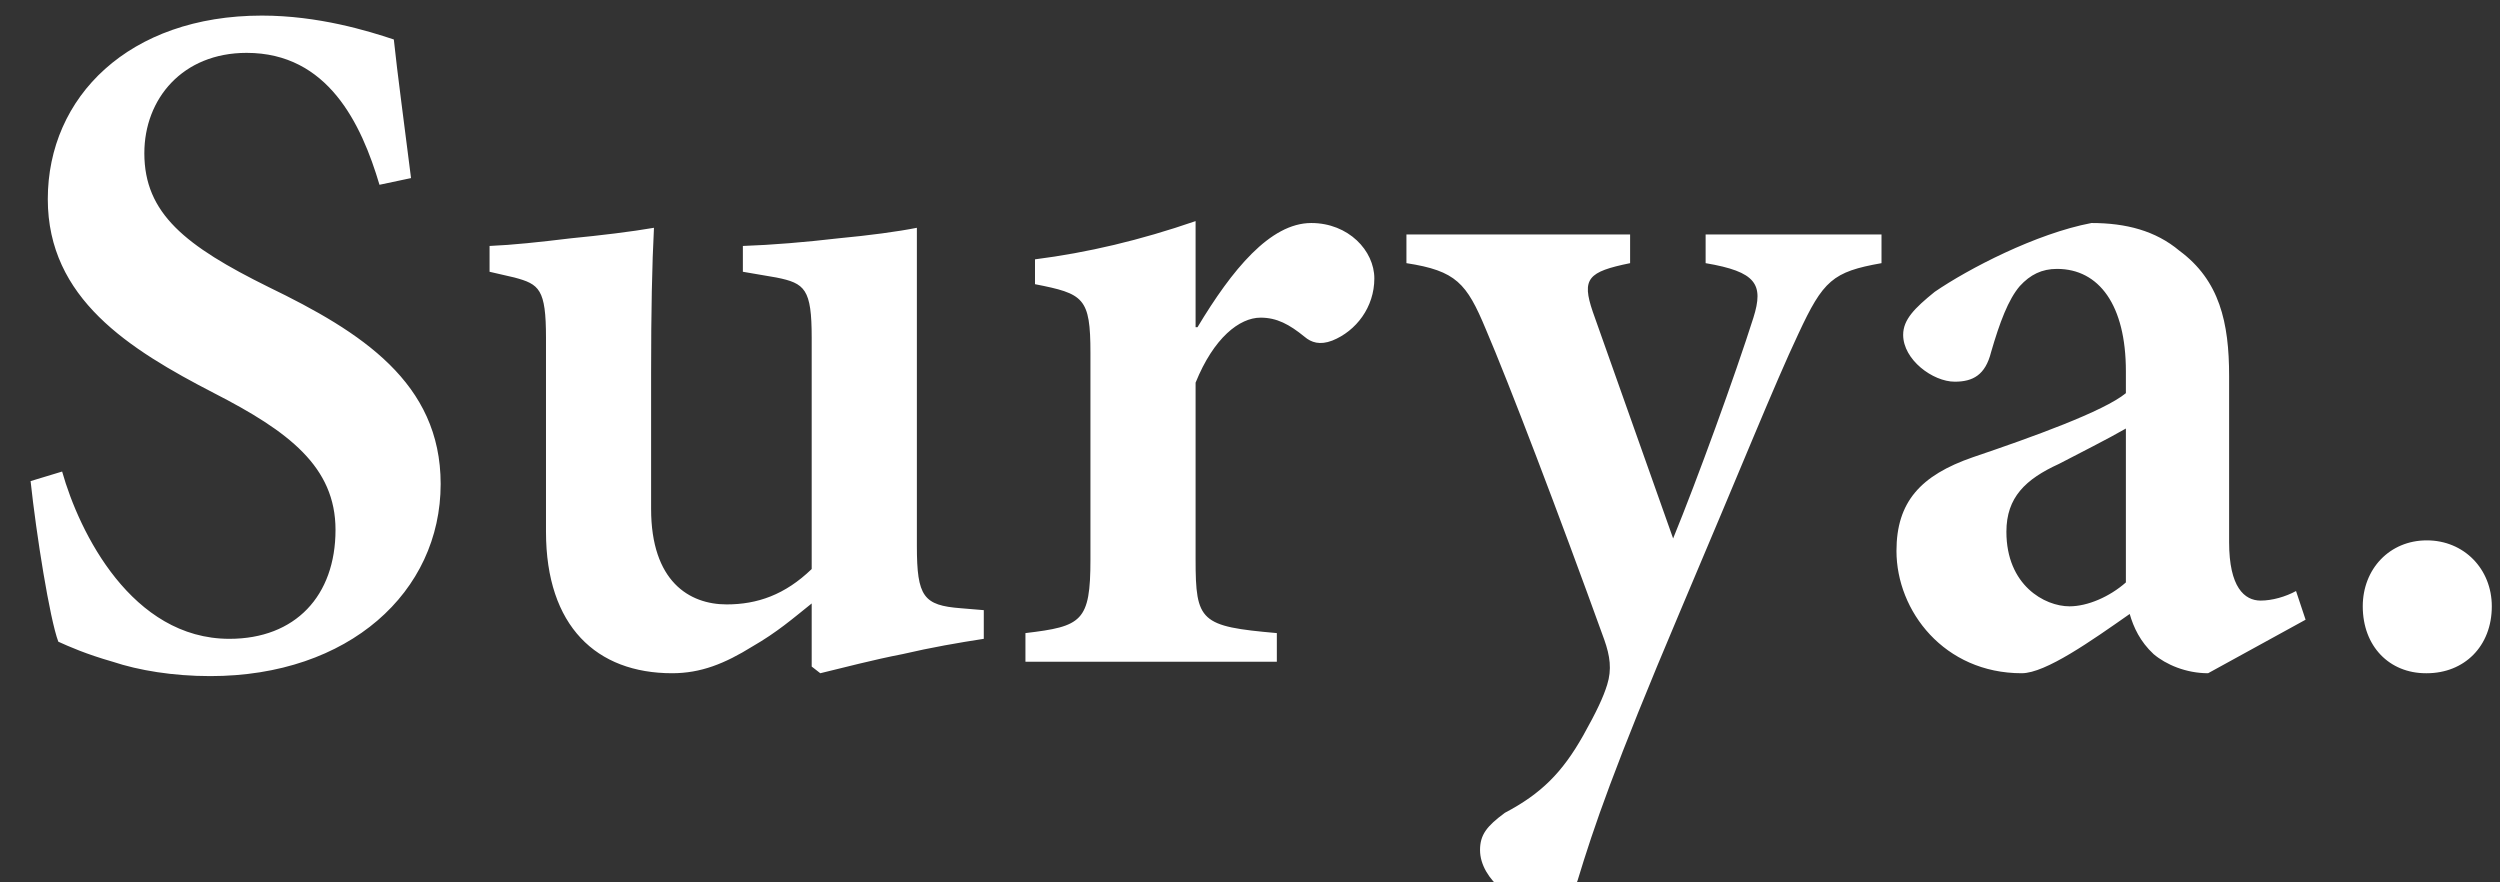 <svg width="68" height="24" viewBox="0 0 68 24" fill="none" xmlns="http://www.w3.org/2000/svg">
<rect x="0" y="0" width="68" height="24" fill="#333333" stroke="none"/>
<path d="M11.18 4.844L10.322 5.026C9.828 3.362 8.918 1.438 6.708 1.438C4.966 1.438 3.926 2.686 3.926 4.168C3.926 5.806 5.044 6.69 7.306 7.808C9.828 9.03 11.986 10.408 11.986 13.164C11.986 16.102 9.49 18.39 5.72 18.39C4.706 18.39 3.77 18.234 3.068 18C2.34 17.792 1.872 17.584 1.586 17.454C1.352 16.83 0.988 14.542 0.832 13.086L1.69 12.826C2.158 14.49 3.588 17.376 6.24 17.376C8.034 17.376 9.126 16.206 9.126 14.412C9.126 12.696 7.852 11.734 5.824 10.694C3.51 9.498 1.3 8.12 1.3 5.416C1.3 2.634 3.51 0.424 7.124 0.424C8.658 0.424 10.01 0.84 10.712 1.074C10.816 2.062 10.972 3.18 11.18 4.844ZM26.759 16.596V17.376C26.082 17.48 25.328 17.61 24.549 17.792C23.742 17.948 22.962 18.156 22.312 18.312L22.078 18.13V16.414C21.558 16.83 21.142 17.194 20.466 17.584C19.712 18.052 19.062 18.312 18.282 18.312C16.229 18.312 14.851 17.038 14.851 14.464V9.186C14.851 7.86 14.668 7.73 13.992 7.548L13.316 7.392V6.69C13.941 6.664 14.668 6.586 15.527 6.482C16.332 6.404 17.191 6.3 17.788 6.196C17.736 7.184 17.71 8.484 17.71 10.122V13.84C17.71 15.816 18.75 16.44 19.765 16.44C20.596 16.44 21.351 16.18 22.078 15.478V9.186C22.078 7.86 21.896 7.704 21.116 7.548L20.206 7.392V6.69C20.986 6.664 21.922 6.586 22.806 6.482C23.639 6.404 24.419 6.3 24.939 6.196V14.854C24.939 16.232 25.12 16.466 26.134 16.544L26.759 16.596ZM32.52 8.9H32.572C33.508 7.34 34.548 6.066 35.666 6.066C36.68 6.066 37.382 6.82 37.382 7.574C37.382 8.354 36.888 9.004 36.238 9.264C35.9 9.394 35.666 9.316 35.484 9.16C35.068 8.822 34.73 8.64 34.288 8.64C33.716 8.64 33.014 9.186 32.52 10.408V15.218C32.52 16.908 32.65 17.038 34.73 17.22V18H27.892V17.22C29.426 17.038 29.66 16.908 29.66 15.218V9.602C29.66 8.094 29.478 7.99 28.152 7.73V7.054C29.582 6.872 31.012 6.534 32.52 6.014V8.9ZM51.177 6.378V7.158C49.851 7.392 49.591 7.626 48.915 9.082C48.265 10.46 47.381 12.67 45.691 16.648C43.897 20.886 43.351 22.498 42.909 23.954C42.701 24.526 42.363 24.656 41.973 24.656C41.245 24.656 40.257 23.928 40.257 23.122C40.257 22.706 40.439 22.472 40.933 22.108C41.921 21.588 42.493 21.016 43.065 20.002C43.429 19.352 43.611 18.962 43.715 18.624C43.845 18.208 43.793 17.844 43.637 17.402C42.389 13.944 41.037 10.408 40.413 8.952C39.893 7.704 39.607 7.366 38.255 7.158V6.378H44.339V7.158C43.195 7.392 43.013 7.574 43.325 8.484L45.509 14.646C46.159 13.06 47.199 10.2 47.693 8.64C47.979 7.73 47.771 7.392 46.393 7.158V6.378H51.177ZM62.712 16.856L60.06 18.312C59.462 18.312 58.916 18.078 58.578 17.792C58.214 17.454 58.032 17.064 57.928 16.7C56.888 17.428 55.64 18.312 54.99 18.312C52.884 18.312 51.584 16.622 51.584 14.984C51.584 13.658 52.234 12.93 53.664 12.436C55.276 11.89 57.226 11.188 57.824 10.694V10.096C57.824 8.302 57.096 7.314 55.952 7.314C55.536 7.314 55.224 7.47 54.938 7.782C54.626 8.146 54.392 8.77 54.158 9.576C54.002 10.2 53.664 10.382 53.17 10.382C52.572 10.382 51.766 9.784 51.766 9.108C51.766 8.692 52.078 8.38 52.624 7.938C53.534 7.314 55.38 6.352 56.888 6.066C57.824 6.066 58.63 6.274 59.28 6.82C60.372 7.626 60.632 8.77 60.632 10.226V14.75C60.632 15.972 61.048 16.336 61.49 16.336C61.802 16.336 62.166 16.232 62.452 16.076L62.712 16.856ZM57.824 15.842V11.656C57.33 11.942 56.55 12.332 56.004 12.618C55.094 13.034 54.574 13.528 54.574 14.464C54.574 15.92 55.614 16.492 56.29 16.492C56.784 16.492 57.382 16.232 57.824 15.842ZM66.009 18.312H65.983C64.995 18.312 64.267 17.584 64.267 16.492C64.267 15.478 64.995 14.698 66.009 14.698C67.023 14.698 67.777 15.478 67.777 16.492C67.777 17.584 67.023 18.312 66.009 18.312Z" fill="white"/>
</svg>
